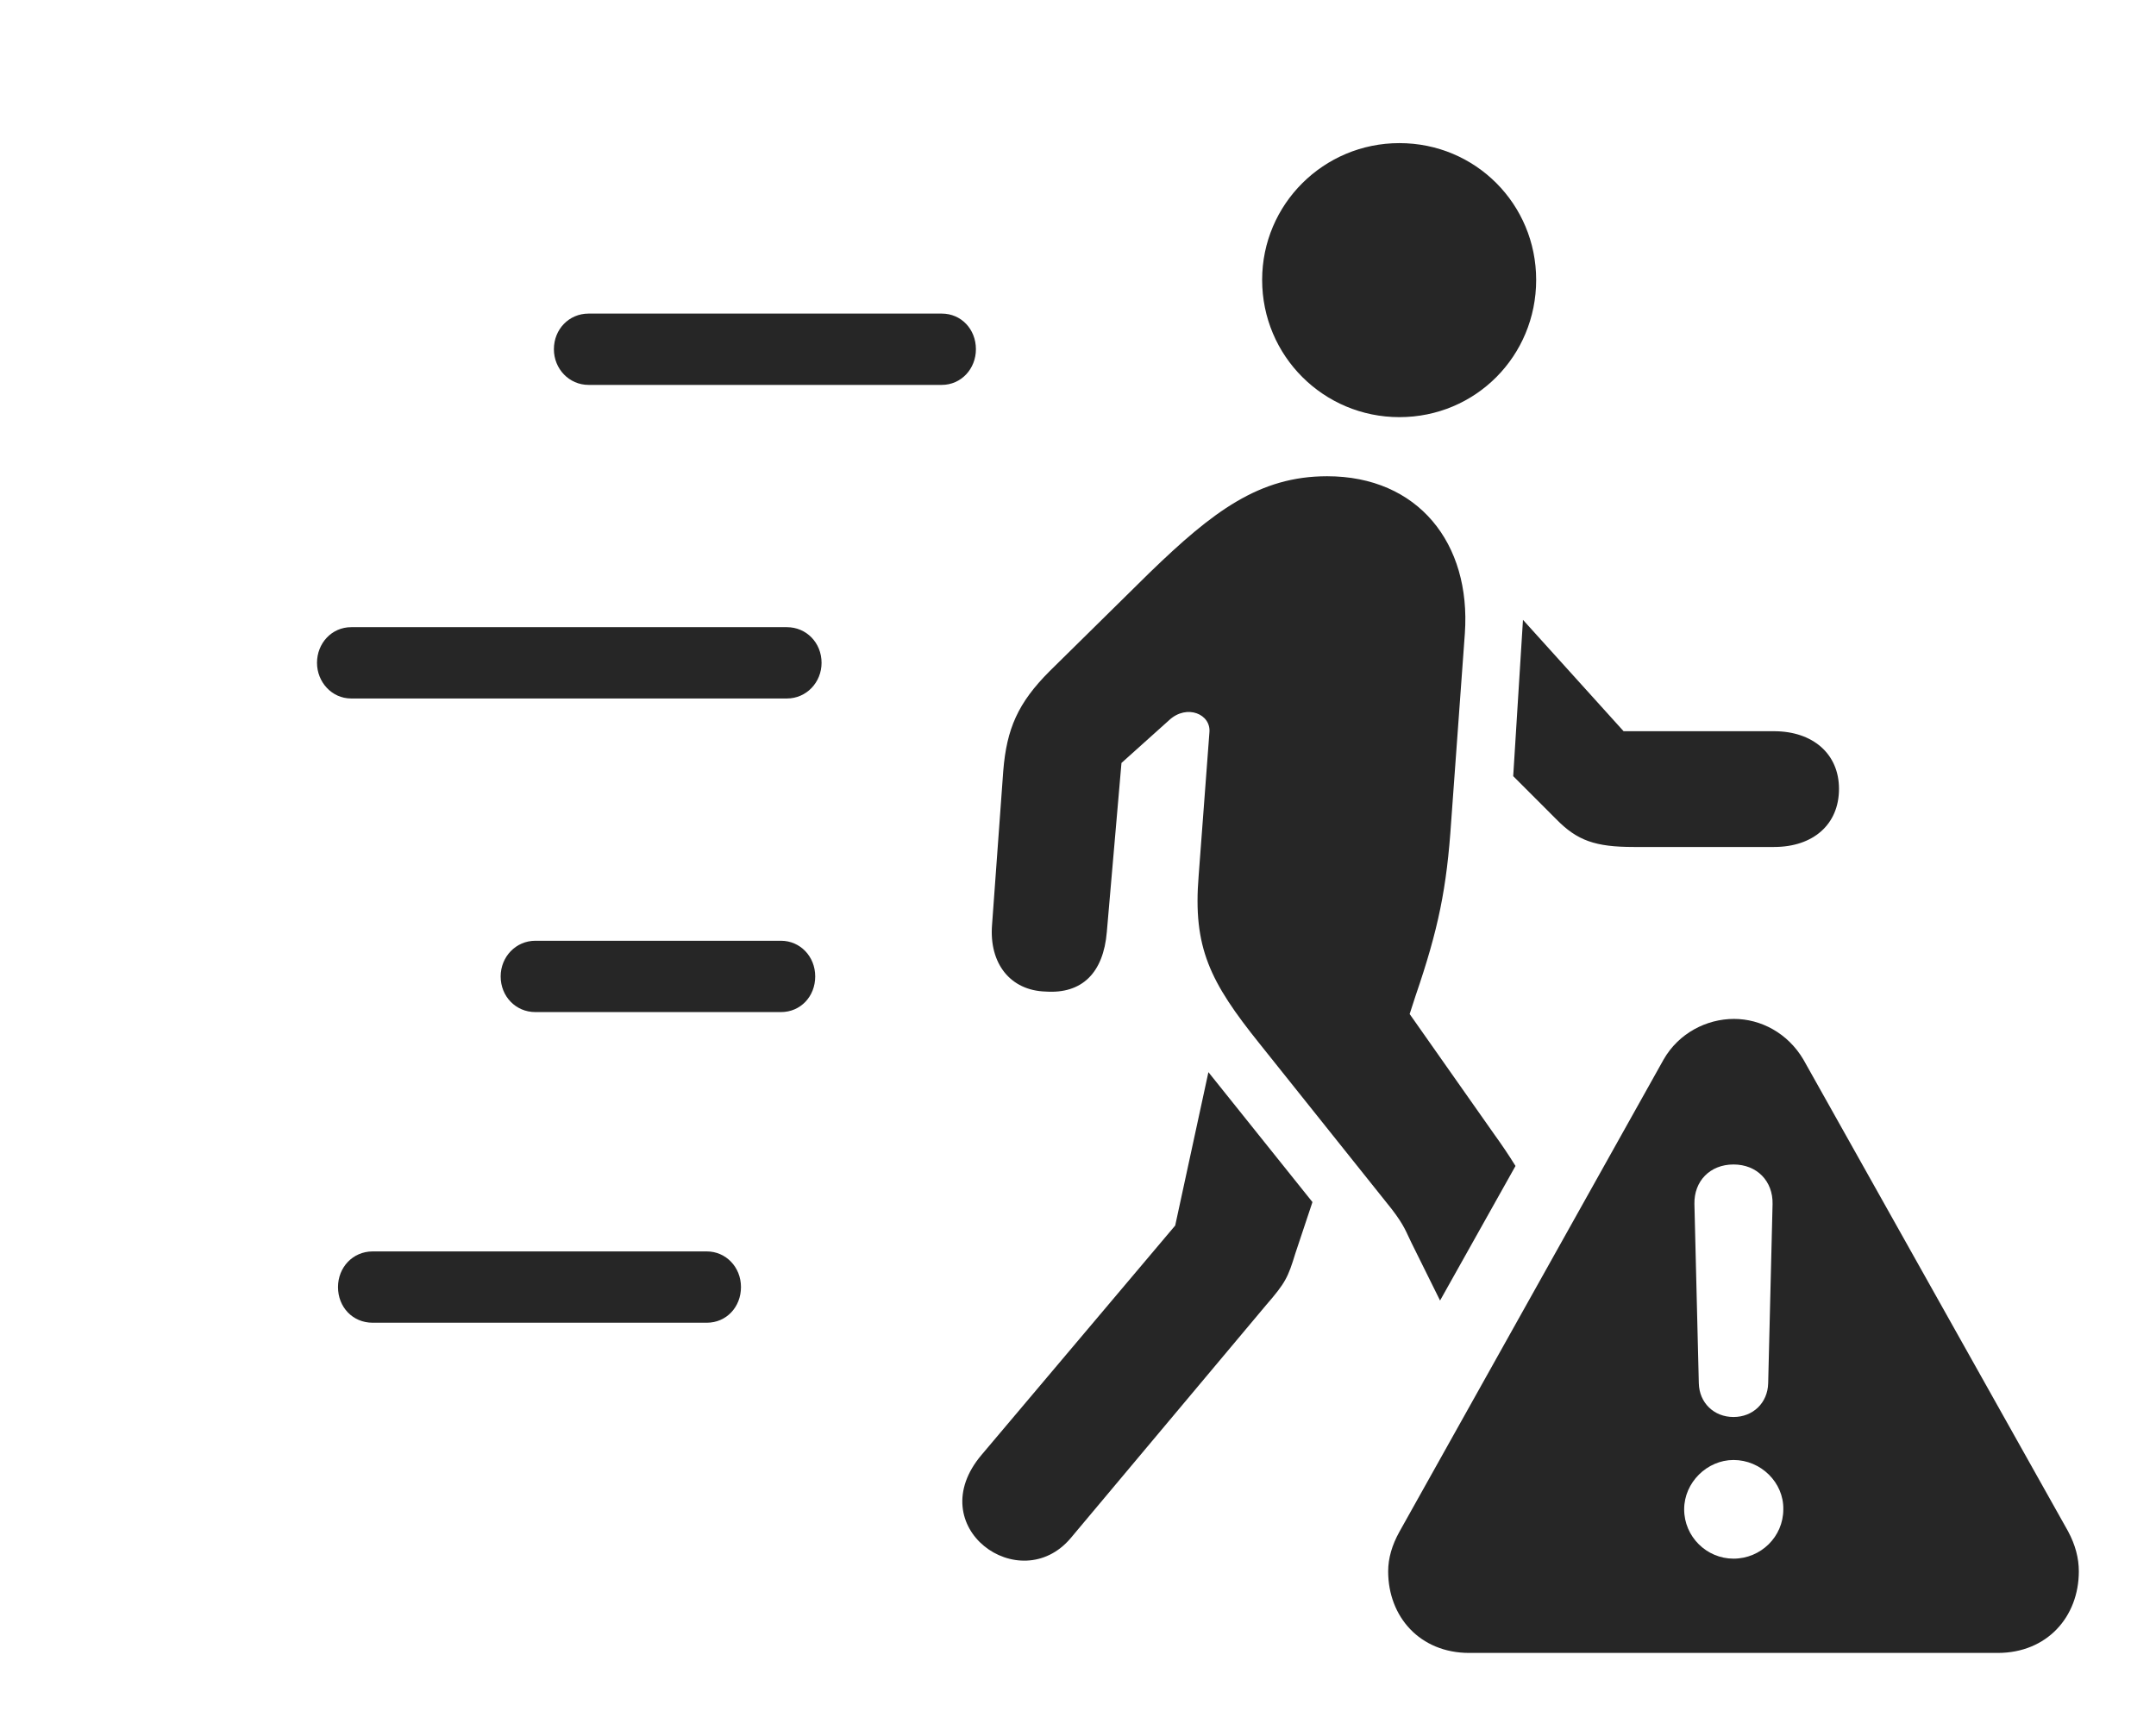 <?xml version="1.0" encoding="UTF-8"?>
<!--Generator: Apple Native CoreSVG 326-->
<!DOCTYPE svg
PUBLIC "-//W3C//DTD SVG 1.1//EN"
       "http://www.w3.org/Graphics/SVG/1.1/DTD/svg11.dtd">
<svg version="1.1" xmlns="http://www.w3.org/2000/svg" xmlns:xlink="http://www.w3.org/1999/xlink" viewBox="0 0 1103.5 885.25">
 <g>
  <rect height="885.25" opacity="0" width="1103.5" x="0" y="0"/>
  <path d="M379.25 658.75C379.25 669 371.75 677 361.75 677L190.75 677C180.5 677 173 669 173 658.75C173 648.75 180.5 640.5 190.75 640.5L361.75 640.5C371.5 640.5 379.25 648.5 379.25 658.75ZM417.25 499.75C417.25 510 409.75 518 399.75 518L274 518C264 518 256.25 510 256.25 499.75C256.25 489.75 264 481.5 274 481.5L399.75 481.5C409.5 481.5 417.25 489.5 417.25 499.75ZM420.5 339.25C420.5 349.25 412.75 357.5 402.75 357.5L179.75 357.5C169.75 357.5 162.25 349 162.25 339.25C162.25 329.25 169.75 321 179.75 321L402.75 321C412.75 321 420.5 329 420.5 339.25ZM499.5 178.75C499.5 188.75 492 197 482 197L301.25 197C291.25 197 283.5 188.75 283.5 178.75C283.5 168.5 291.25 160.5 301.25 160.5L482 160.5C492 160.5 499.5 168.5 499.5 178.75Z" fill="black" fill-opacity="0.85"/>
  <path d="M671.75 615.25L663 641.5C659.25 653.75 658 656.5 648 668L548 787.25C522 818 471 781.5 502.5 744.5L601.5 627.25L618.5 548.75ZM749.75 324.25L742.75 420.5C740.5 454.5 736.25 475.5 724.5 509.75L721.5 519L764.75 580.5C768.336 585.465 772.149 591.038 775.677 596.763L737.064 665.638L722.5 636.25C719.75 630.75 719 627.5 712.25 618.75L644.75 534.25C619.25 502.5 610.5 485 613.5 448.25L619 375C620 365.5 607.5 360.25 598.5 368.5L574 390.5L566.5 477C564.75 498 553.75 508.75 535.25 507.5C517 507 506.25 493 507.75 473.5L513.5 394.5C515.25 373 521 359.75 537.25 343.5L588.25 293.25C620.75 261.75 644.5 243.75 679.25 243.75C725.75 243.75 753 278 749.75 324.25ZM831 374.25L908 374.25C927.75 374.25 941.25 385.75 941.25 403.75C941.25 422 928 433.5 908 433.5L836.25 433.5C816.5 433.5 807.25 430.25 796.5 419.25L774.5 397.25L779.5 317.25ZM786.25 143.25C786.25 182.25 755.25 213.5 716.25 213.5C677.5 213.5 646 182.25 646 143.25C646 104.5 677.5 73.25 716.25 73.25C755.25 73.25 786.25 104.5 786.25 143.25Z" fill="black" fill-opacity="0.85"/>
  <path d="M923 542.25L1058.5 783.75C1062.25 790.75 1064 797.5 1064 804.25C1064 827.5 1047.75 846 1022.5 846L752 846C726.75 846 710.5 827.5 710.5 804.25C710.5 797.5 712.5 790.75 716.25 784L851.5 542.25C859.25 528.75 873.5 521.5 887.5 521.5C901.25 521.5 915 528.75 923 542.25ZM862 772.5C862 786.5 873.5 797.75 887.25 797.75C901.25 797.75 912.75 786.5 912.75 772.5C913 758.75 901.25 747.25 887.25 747.25C873.75 747.25 862 758.75 862 772.5ZM867.25 616.25L869.5 708C869.75 718 877.25 725.25 887.25 725.25C897.25 725.25 904.75 718 905 708L907.25 616.25C907.5 604.5 899.25 596 887.25 596C875.25 596 867 604.5 867.25 616.25Z" fill="black" fill-opacity="0.85"/>
 </g>
</svg>
